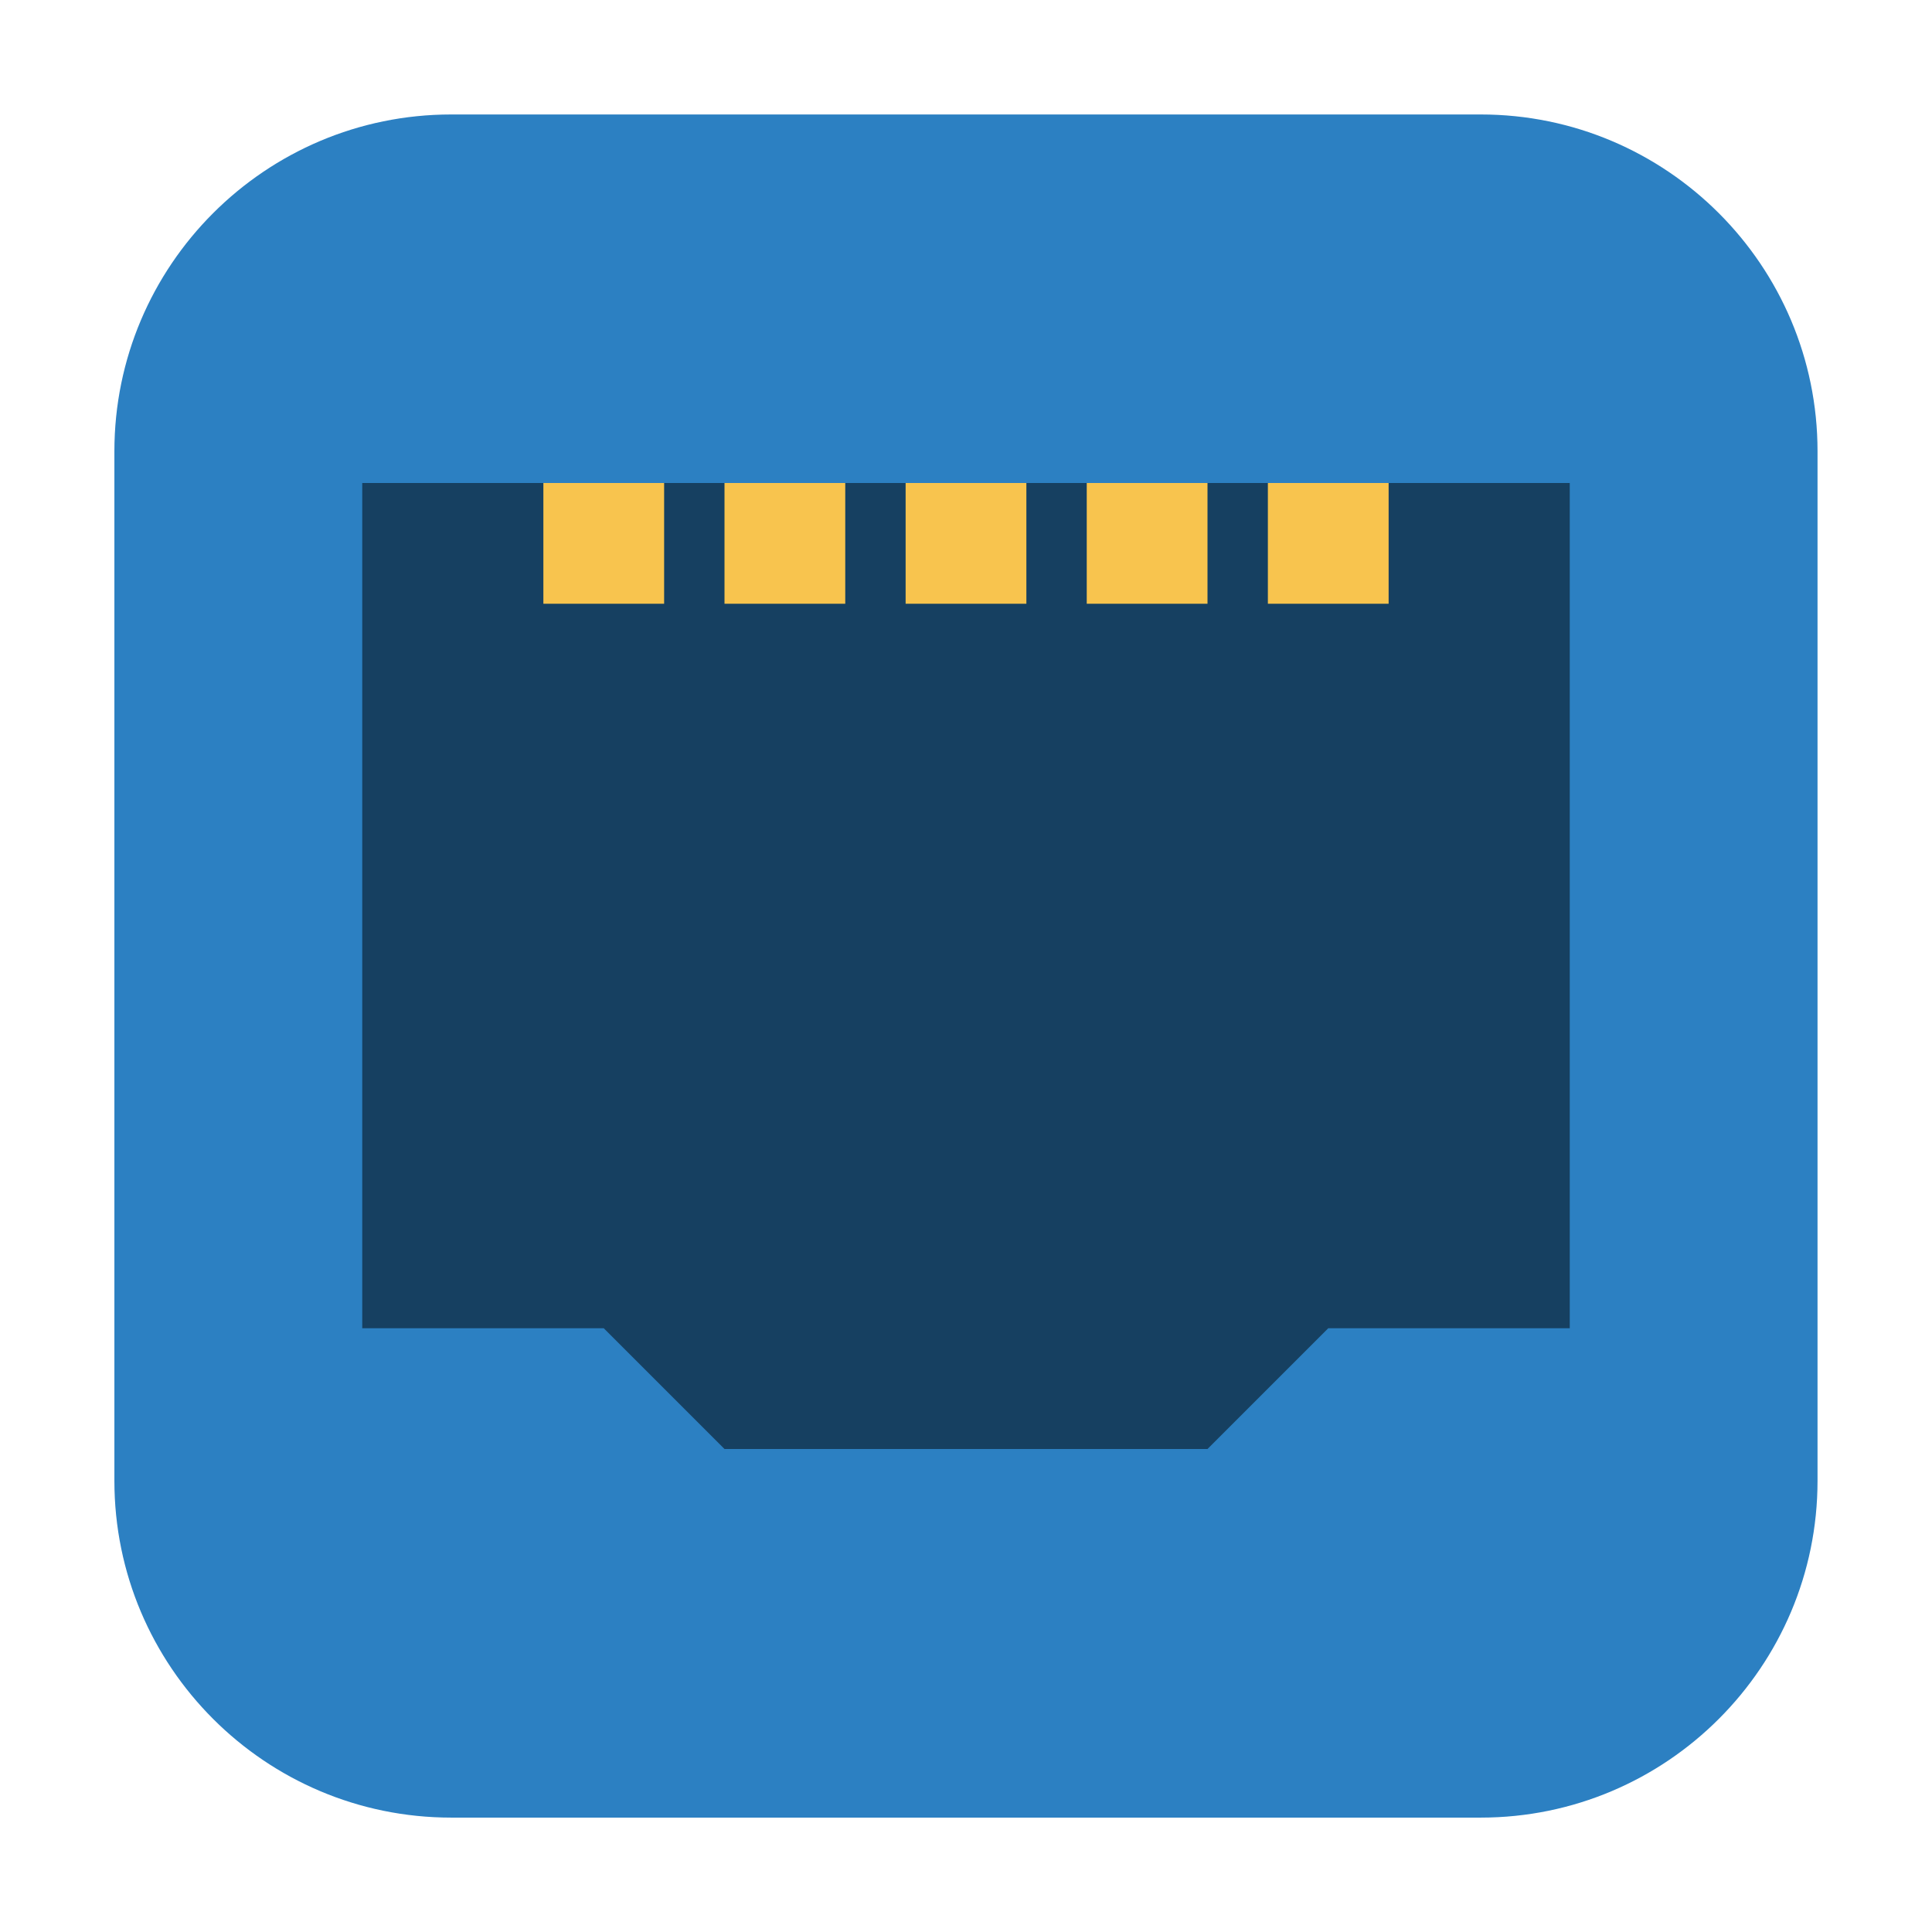 <svg height="24pt" viewBox="0 0 24 24" width="24pt" xmlns="http://www.w3.org/2000/svg"><path d="m5.605 1.422h12.789c2.309 0 4.184 1.875 4.184 4.184v12.789c0 2.309-1.875 4.184-4.184 4.184h-12.789c-2.309 0-4.184-1.875-4.184-4.184v-12.789c0-2.309 1.875-4.184 4.184-4.184zm0 0" fill="#2c80c2" fill-rule="evenodd"/><path d="m9 18-1.5-1.5h-3v-10.5h15v10.5h-3l-1.5 1.5zm0 0" fill="#164061"/><g fill="#f8c44e"><path d="m6.75 7.5h1.5v-1.5h-1.5zm0 0"/><path d="m9 7.5h1.5v-1.5h-1.5zm0 0"/><path d="m11.25 7.5h1.5v-1.5h-1.5zm0 0"/><path d="m13.5 7.5h1.5v-1.5h-1.5zm0 0"/><path d="m15.75 7.5h1.5v-1.5h-1.5zm0 0"/></g></svg>